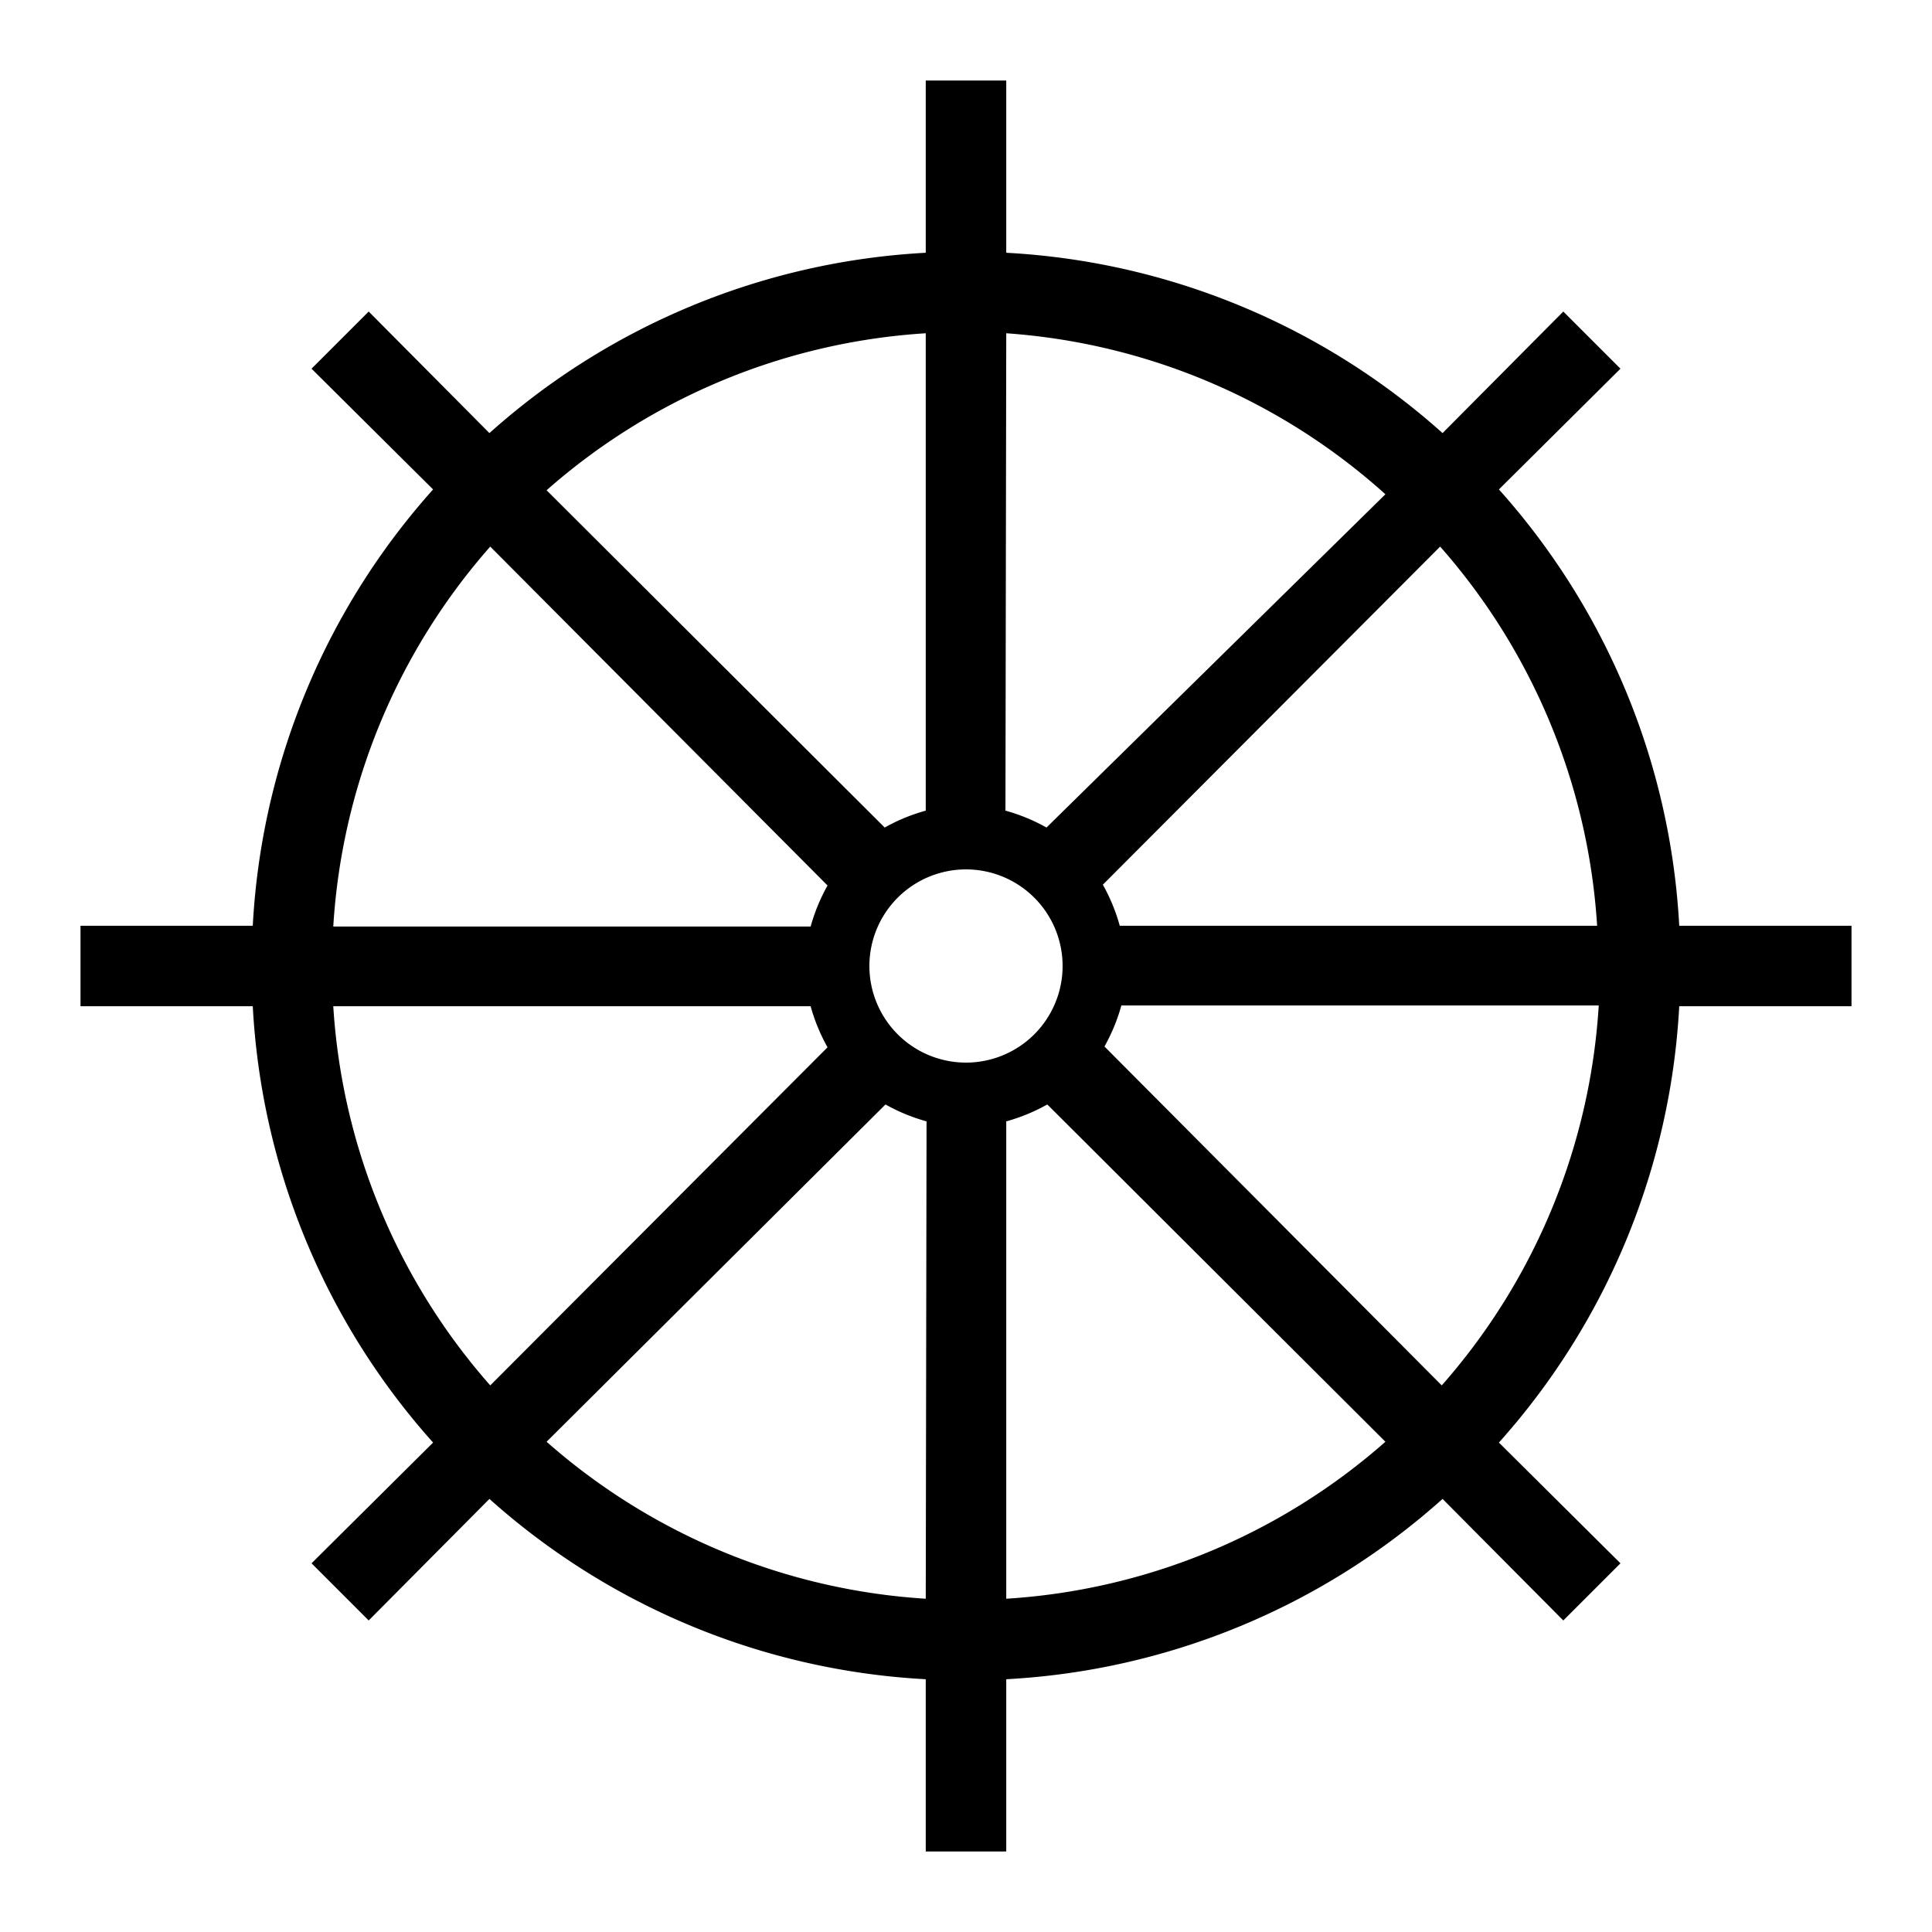 <svg id="Hot_2" data-name="Hot 2" xmlns="http://www.w3.org/2000/svg" viewBox="0 0 24 24"><title>iconoteka_buddhism_r_a</title><path d="M20.86,11.5a8.83,8.83,0,0,0-2.24-5.42l1.51-1.5-.71-.71-1.5,1.51A8.83,8.83,0,0,0,12.5,3.14V1h-1V3.14A8.83,8.83,0,0,0,6.08,5.38L4.58,3.87l-.71.71,1.51,1.5A8.83,8.83,0,0,0,3.14,11.5H1v1H3.14a8.83,8.83,0,0,0,2.24,5.42l-1.51,1.5.71.71,1.5-1.51a8.83,8.83,0,0,0,5.42,2.24V23h1V20.86a8.83,8.83,0,0,0,5.42-2.24l1.5,1.51.71-.71-1.51-1.5a8.83,8.83,0,0,0,2.24-5.42H23v-1ZM12.5,4.14a7.86,7.86,0,0,1,4.71,2L13,10.28a2.28,2.28,0,0,0-.51-.21Zm-1,0v5.93a2.28,2.28,0,0,0-.51.21L6.79,6.09A7.86,7.86,0,0,1,11.5,4.14ZM6.09,6.79,10.28,11a2.28,2.28,0,0,0-.21.51H4.14A7.86,7.86,0,0,1,6.09,6.79ZM4.14,12.5h5.93a2.28,2.28,0,0,0,.21.51l-4.19,4.2A7.86,7.86,0,0,1,4.14,12.5Zm7.36,7.36a7.86,7.86,0,0,1-4.71-1.95L11,13.72a2.28,2.28,0,0,0,.51.21ZM12,13.2A1.2,1.2,0,1,1,13.2,12,1.2,1.2,0,0,1,12,13.2Zm.5,6.66V13.93a2.28,2.28,0,0,0,.51-.21l4.2,4.19A7.86,7.86,0,0,1,12.5,19.86Zm5.41-2.65L13.72,13a2.28,2.28,0,0,0,.21-.51h5.93A7.86,7.86,0,0,1,17.91,17.21Zm-4-5.71a2.28,2.28,0,0,0-.21-.51l4.19-4.2a7.86,7.86,0,0,1,1.95,4.71Z"/></svg>